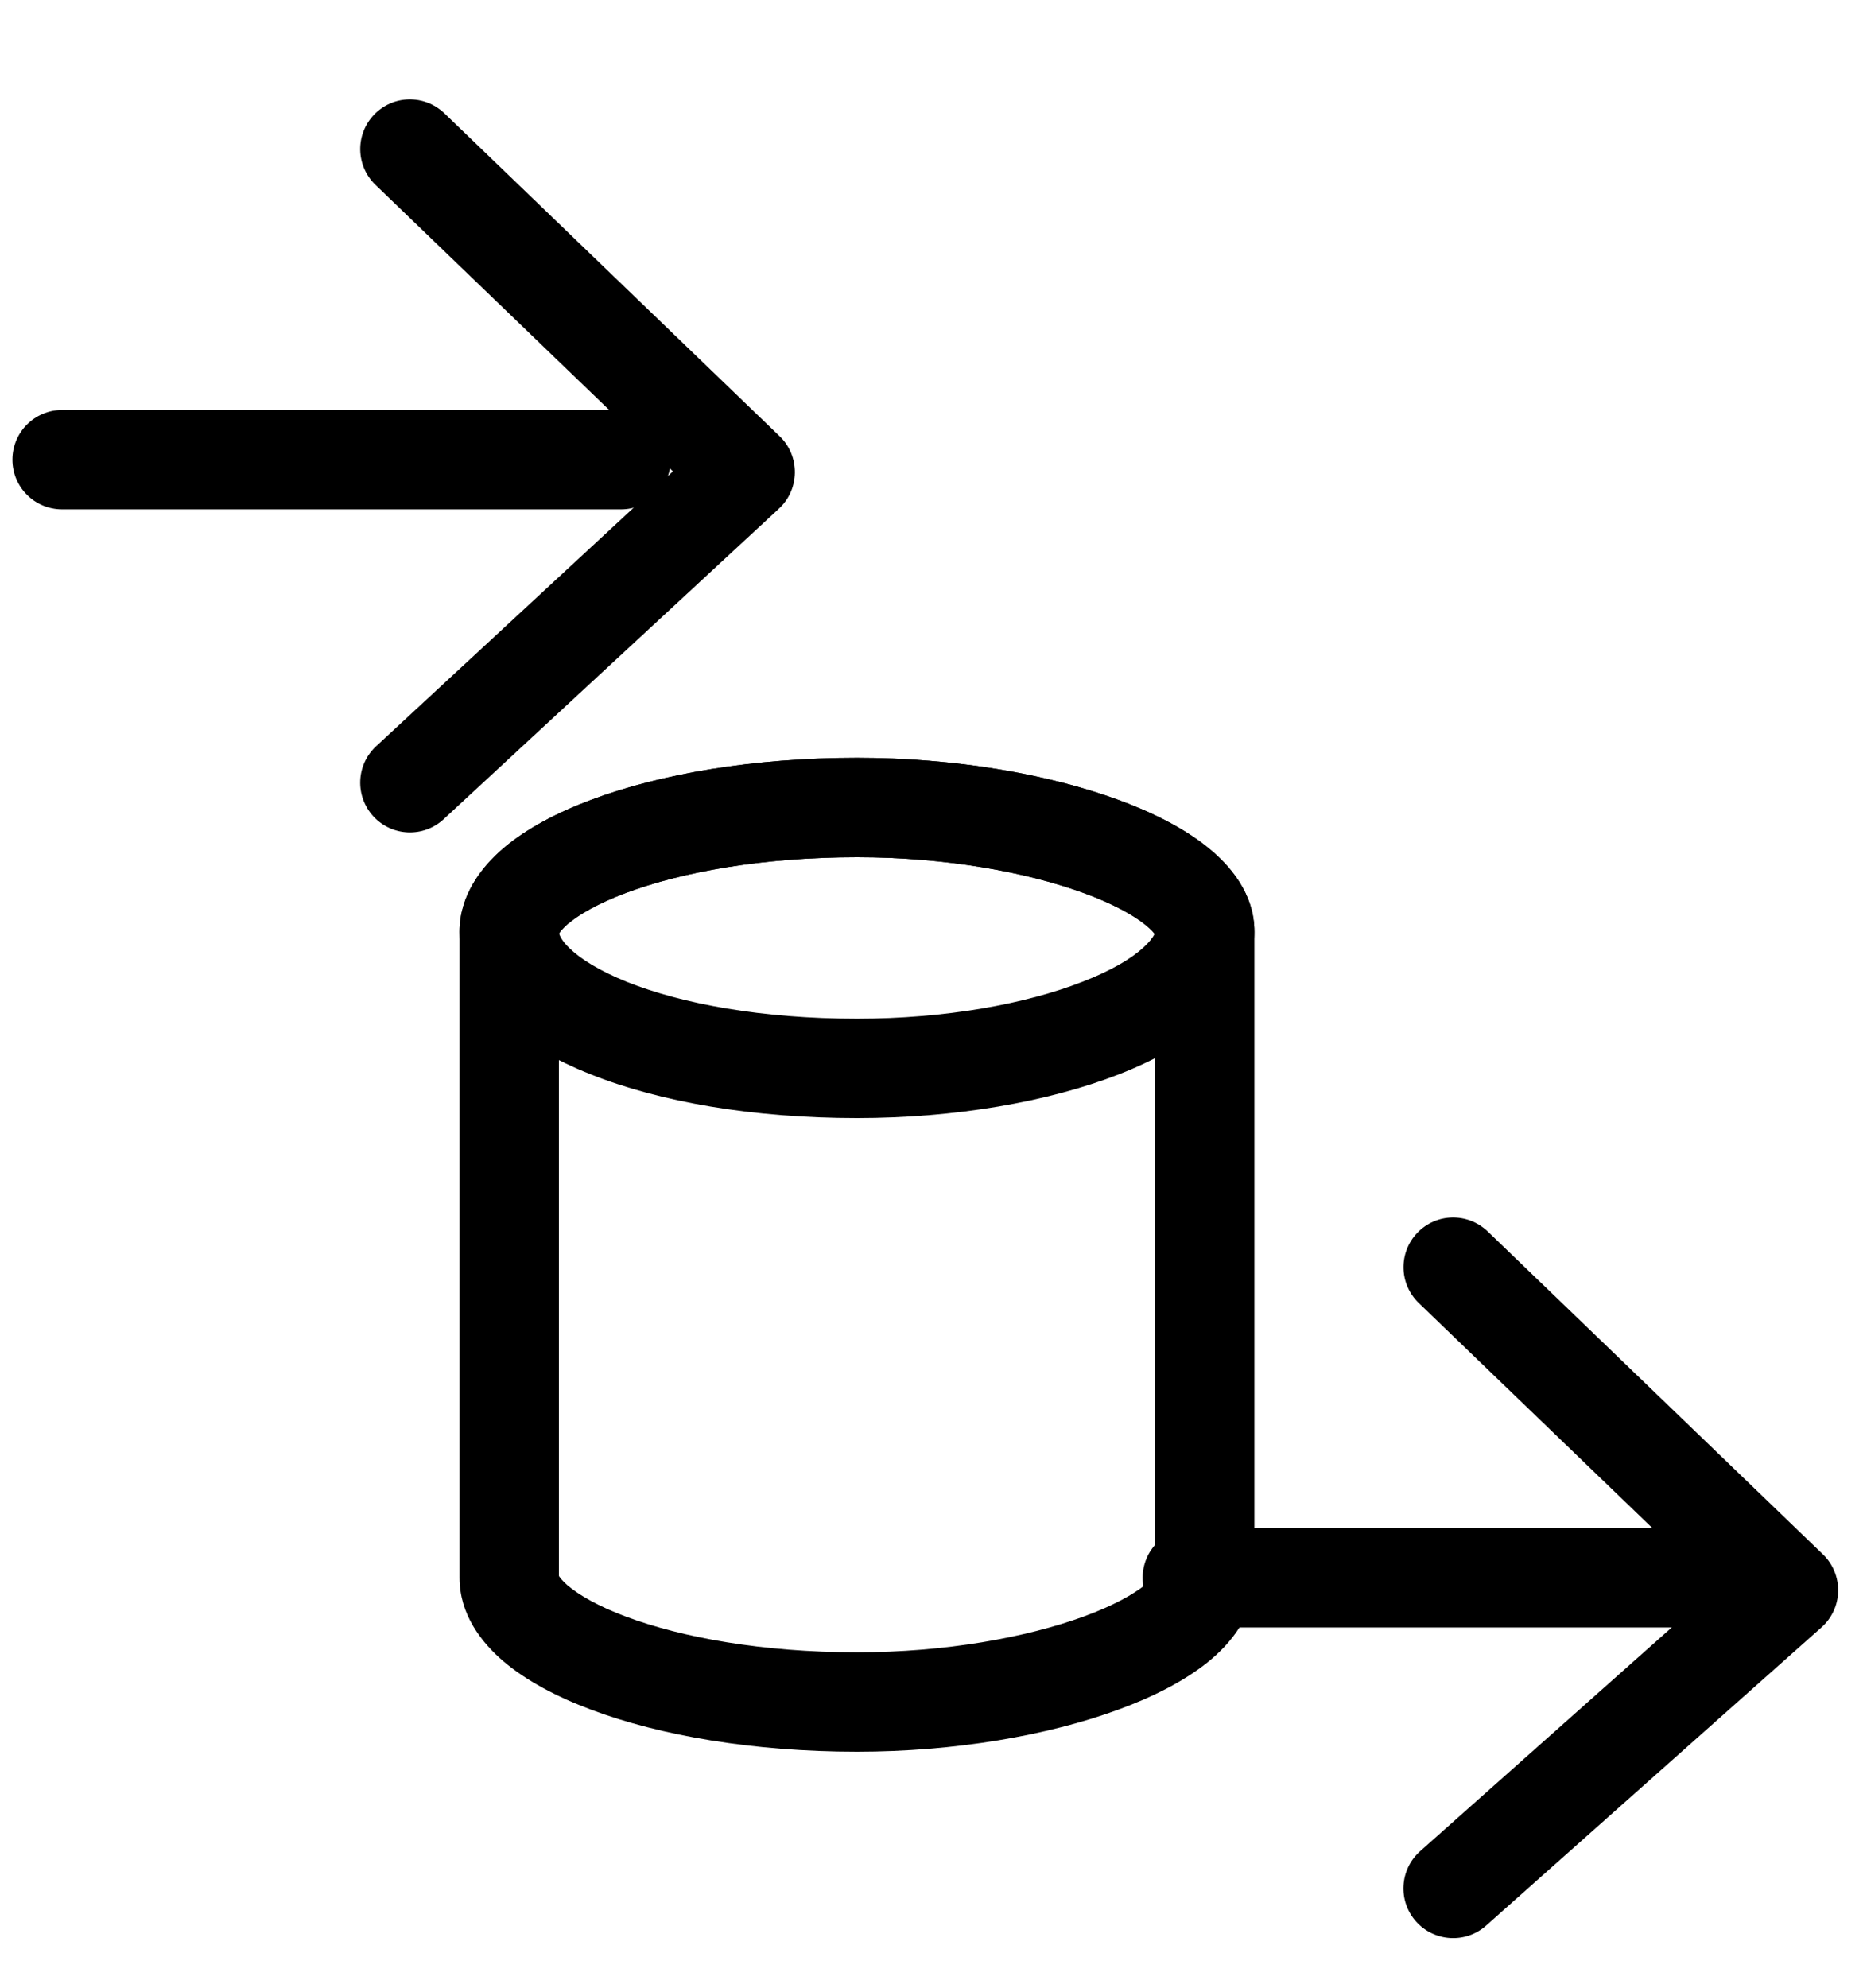 <svg xmlns="http://www.w3.org/2000/svg" width="15" height="16" fill="none" viewBox="0 0 15 16"><path fill="#000" d="M0.1 3.7C0.1 3.479 0.279 3.3 0.5 3.3H5C5.221 3.3 5.4 3.479 5.4 3.7C5.4 3.921 5.221 4.1 5 4.1H0.5C0.279 4.1 0.1 3.921 0.1 3.7Z"/><path fill="#000" d="M3.012 0.923C3.165 0.763 3.418 0.759 3.578 0.912L6.278 3.512C6.357 3.588 6.401 3.694 6.4 3.804C6.399 3.914 6.353 4.019 6.272 4.094L3.572 6.594C3.41 6.744 3.157 6.734 3.007 6.572C2.857 6.41 2.866 6.157 3.028 6.007L5.418 3.794L3.023 1.488C2.864 1.335 2.859 1.082 3.012 0.923Z"/><path fill="#000" d="M9.2 12.7C9.2 12.921 9.379 13.1 9.6 13.1H13.8C14.021 13.1 14.2 12.921 14.2 12.7C14.2 12.479 14.021 12.3 13.8 12.3H9.6C9.379 12.3 9.2 12.479 9.2 12.7Z"/><path fill="#000" d="M11.412 9.923C11.259 10.082 11.264 10.335 11.423 10.488L13.811 12.788L11.434 14.901C11.269 15.048 11.254 15.301 11.401 15.466C11.548 15.631 11.801 15.646 11.966 15.499L14.666 13.099C14.749 13.025 14.798 12.919 14.8 12.808C14.802 12.697 14.758 12.589 14.678 12.512L11.978 9.912C11.818 9.759 11.565 9.763 11.412 9.923Z"/><path fill="#000" d="M4.76 6.438C4.484 6.541 4.238 6.671 4.053 6.828C3.874 6.981 3.7 7.208 3.7 7.501V12.7C3.7 12.993 3.874 13.219 4.053 13.372C4.238 13.529 4.484 13.659 4.76 13.762C5.314 13.97 6.063 14.1 6.9 14.1C7.69 14.1 8.437 13.969 9 13.763C9.28 13.661 9.533 13.533 9.725 13.379C9.906 13.232 10.1 13.005 10.1 12.7V7.5C10.1 7.195 9.906 6.968 9.725 6.822C9.533 6.667 9.28 6.539 9 6.437C8.437 6.231 7.69 6.1 6.9 6.1C6.063 6.1 5.314 6.23 4.76 6.438ZM4.5 7.515C4.506 7.505 4.524 7.478 4.572 7.437C4.662 7.361 4.816 7.271 5.041 7.187C5.487 7.02 6.137 6.9 6.9 6.9C7.61 6.9 8.263 7.019 8.725 7.188C8.958 7.273 9.123 7.364 9.222 7.444C9.272 7.484 9.292 7.511 9.3 7.523V12.678C9.292 12.69 9.272 12.716 9.222 12.756C9.123 12.836 8.958 12.927 8.725 13.012C8.263 13.181 7.61 13.3 6.9 13.3C6.137 13.3 5.487 13.18 5.041 13.013C4.816 12.929 4.662 12.839 4.572 12.763C4.524 12.722 4.506 12.695 4.5 12.685V7.515Z"/><path fill="#000" d="M4.502 7.513C4.509 7.5 4.528 7.475 4.572 7.437C4.662 7.361 4.816 7.271 5.041 7.187C5.487 7.02 6.137 6.9 6.9 6.9C7.61 6.9 8.263 7.019 8.725 7.188C8.958 7.273 9.123 7.364 9.222 7.444C9.264 7.478 9.286 7.502 9.296 7.516C9.294 7.52 9.292 7.524 9.29 7.529C9.277 7.551 9.253 7.585 9.205 7.628C9.109 7.716 8.947 7.813 8.717 7.902C8.26 8.081 7.611 8.2 6.9 8.2C6.136 8.2 5.49 8.08 5.049 7.904C4.827 7.815 4.677 7.72 4.589 7.636C4.524 7.574 4.506 7.532 4.502 7.513ZM4.76 6.438C4.484 6.541 4.238 6.671 4.053 6.828C3.874 6.981 3.7 7.208 3.7 7.501C3.7 7.794 3.849 8.035 4.036 8.214C4.223 8.393 4.473 8.535 4.752 8.646C5.311 8.87 6.064 9 6.9 9C7.689 9 8.44 8.869 9.008 8.648C9.291 8.537 9.548 8.397 9.742 8.222C9.934 8.048 10.1 7.805 10.1 7.5C10.1 7.195 9.906 6.968 9.725 6.822C9.533 6.667 9.28 6.539 9 6.437C8.437 6.231 7.69 6.1 6.9 6.1C6.063 6.1 5.314 6.23 4.76 6.438Z"/></svg>